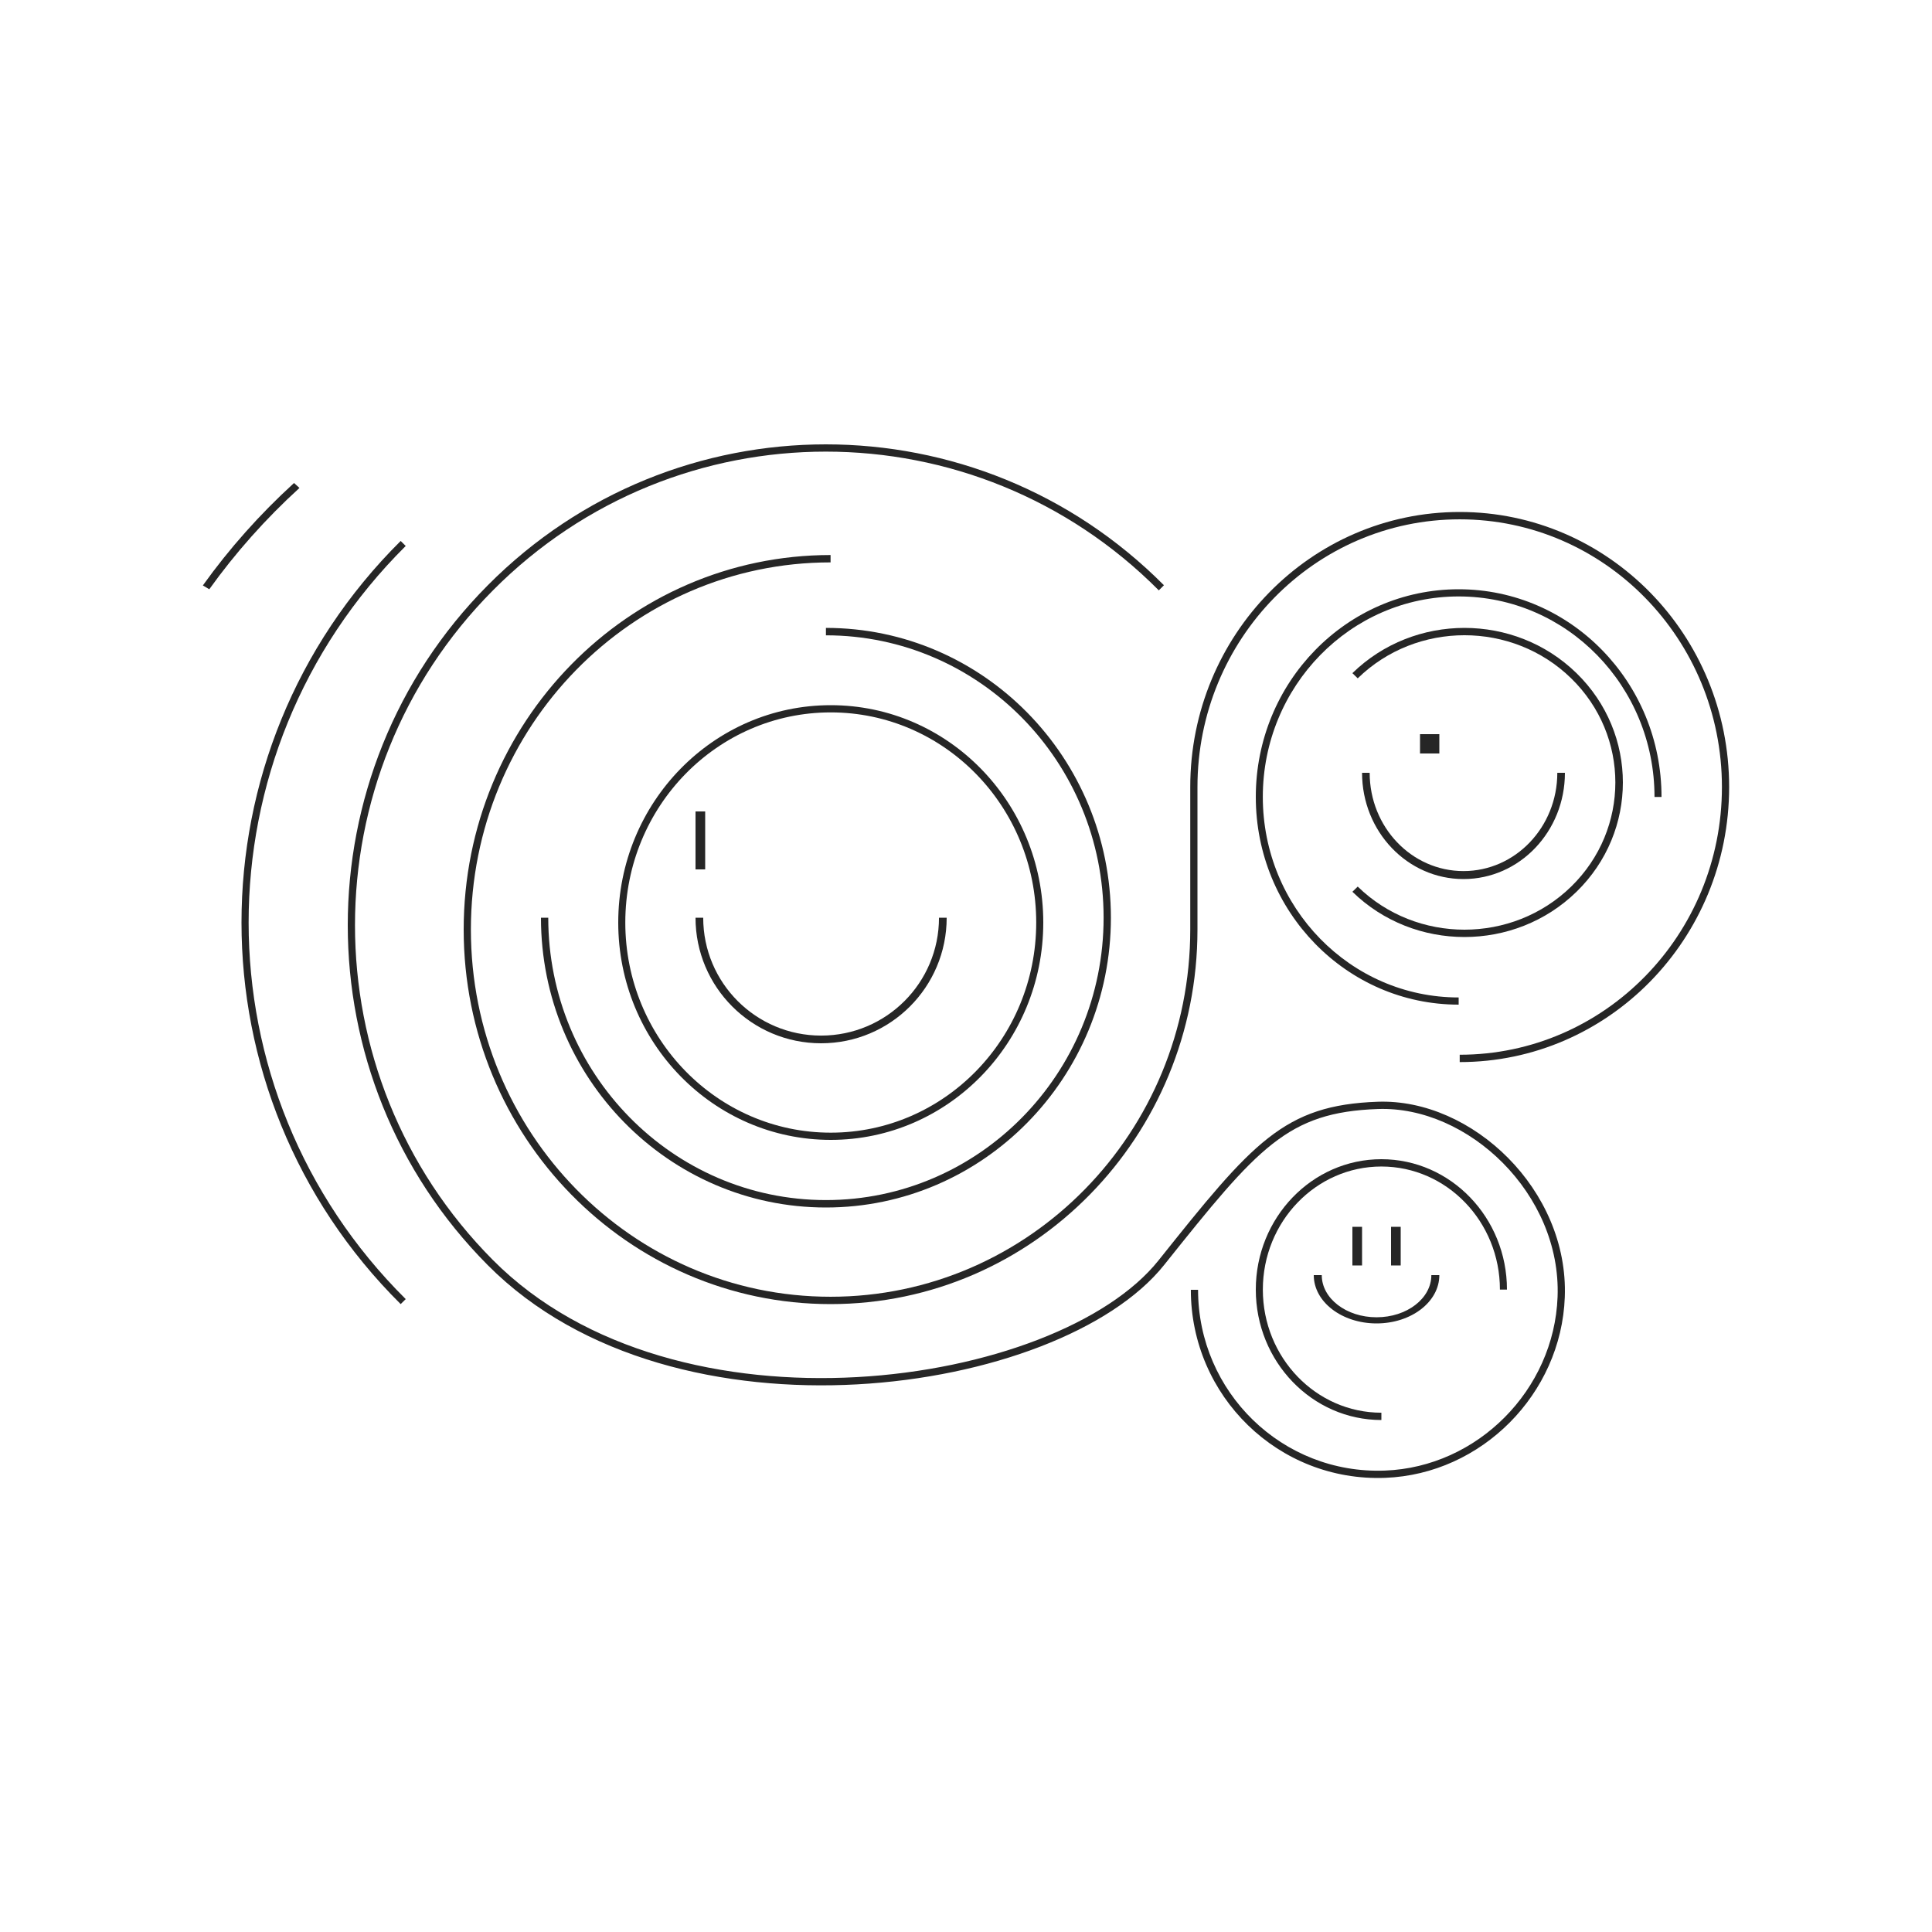 <svg width="200" height="200" viewBox="0 0 200 200" fill="none" xmlns="http://www.w3.org/2000/svg">
<path fill-rule="evenodd" clip-rule="evenodd" d="M86 73.747C74.253 73.747 64.731 83.486 64.731 95.5C64.731 107.514 74.253 117.253 86 117.253C97.747 117.253 107.269 107.514 107.269 95.5C107.269 83.486 97.747 73.747 86 73.747ZM64 95.5C64 83.074 73.85 73 86 73C98.15 73 108 83.074 108 95.5C108 107.926 98.15 118 86 118C73.85 118 64 107.926 64 95.5Z" fill="black" fill-opacity="0.85"/>
<path fill-rule="evenodd" clip-rule="evenodd" d="M114.245 95C114.245 78.863 101.382 65.768 85.5 65.768V65C101.799 65 115 78.44 115 95C115 111.56 101.784 125 85.5 125C69.216 125 56 111.56 56 95H56.755C56.755 111.136 69.633 124.232 85.5 124.232C101.367 124.232 114.245 111.136 114.245 95Z" fill="black" fill-opacity="0.85"/>
<path fill-rule="evenodd" clip-rule="evenodd" d="M123.215 81.474C123.215 65.749 135.704 53 151.108 53C166.511 53 179 65.749 179 81.474C179 97.198 166.511 109.947 151.108 109.947V109.186C166.099 109.186 178.253 96.778 178.253 81.474C178.253 66.169 166.099 53.761 151.108 53.761C136.115 53.761 123.961 66.169 123.961 81.474V96.228C123.961 117.646 106.961 135 85.981 135C65 135 48 117.646 48 96.228C48 74.81 65 57.456 85.981 57.456V58.218C65.412 58.218 48.746 75.231 48.746 96.228C48.746 117.225 65.412 134.239 85.981 134.239C106.549 134.239 123.215 117.225 123.215 96.228V81.474Z" fill="black" fill-opacity="0.85"/>
<path fill-rule="evenodd" clip-rule="evenodd" d="M151 61.743C139.802 61.743 130.726 71.035 130.726 82.5C130.726 93.965 139.802 103.257 151 103.257V104C139.401 104 130 94.375 130 82.5C130 70.625 139.401 61 151 61C162.6 61 172 70.625 172 82.5H171.274C171.274 71.035 162.199 61.743 151 61.743Z" fill="black" fill-opacity="0.85"/>
<path fill-rule="evenodd" clip-rule="evenodd" d="M162.648 70.221C156.552 64.272 146.647 64.272 140.551 70.221L140 69.684C146.401 63.439 156.798 63.439 163.199 69.684C169.6 75.928 169.6 86.072 163.199 92.316C156.798 98.561 146.401 98.561 140 92.316L140.551 91.779C146.647 97.727 156.552 97.727 162.648 91.779C168.745 85.831 168.745 76.169 162.648 70.221Z" fill="black" fill-opacity="0.85"/>
<path fill-rule="evenodd" clip-rule="evenodd" d="M141.788 80C141.788 85.623 146.132 90.174 151.499 90.174C156.867 90.174 161.212 85.623 161.212 80H162C162 86.079 157.303 91 151.499 91C145.697 91 141 86.079 141 80H141.788Z" fill="black" fill-opacity="0.85"/>
<path fill-rule="evenodd" clip-rule="evenodd" d="M50.5 60.583C69.819 41.139 101.156 41.139 120.489 60.583L119.96 61.115C100.919 41.964 70.055 41.964 51.029 61.115L51.029 61.115C31.988 80.265 31.988 111.306 51.029 130.442L51.029 130.442C60.519 139.986 75.109 143.304 88.69 142.558C95.475 142.186 101.988 140.8 107.459 138.684C112.936 136.565 117.337 133.727 119.933 130.472V130.472C124.796 124.377 128.042 120.35 131.275 117.817C134.541 115.257 137.786 114.223 142.618 114.052C147.513 113.878 152.457 116.171 156.12 119.872C159.785 123.575 162.197 128.718 161.987 134.284C161.615 144.313 153.364 152.61 143.392 152.986L143.378 152.61L143.392 152.986C132.349 153.406 123.275 144.535 123.275 133.519H124.023C124.023 144.111 132.746 152.638 143.364 152.234C152.945 151.874 160.882 143.892 161.24 134.255C161.44 128.929 159.133 123.982 155.59 120.402C152.044 116.821 147.294 114.639 142.645 114.804C137.934 114.971 134.85 115.968 131.735 118.41C128.587 120.877 125.401 124.82 120.516 130.943C120.516 130.943 120.516 130.943 120.516 130.943L120.23 130.712L120.516 130.943C117.807 134.341 113.271 137.242 107.727 139.386C102.178 141.532 95.587 142.933 88.731 143.309C75.032 144.061 60.197 140.726 50.5 130.973L50.764 130.708L50.5 130.973C50.5 130.973 50.5 130.973 50.5 130.973C31.167 111.544 31.167 80.027 50.5 60.583Z" fill="black" fill-opacity="0.85"/>
<path fill-rule="evenodd" clip-rule="evenodd" d="M41.478 135C19.507 113.183 19.507 77.817 41.478 56L42 56.518C20.317 78.049 20.317 112.951 42 134.482L41.478 135Z" fill="black" fill-opacity="0.85"/>
<path fill-rule="evenodd" clip-rule="evenodd" d="M21 60.604C23.735 56.784 26.907 53.221 30.439 50L31 50.512C27.507 53.698 24.37 57.222 21.665 61L21 60.604Z" fill="black" fill-opacity="0.85"/>
<path fill-rule="evenodd" clip-rule="evenodd" d="M72.796 95C72.796 101.743 78.257 107.204 85 107.204C91.743 107.204 97.204 101.743 97.204 95H98C98 102.183 92.183 108 85 108C77.817 108 72 102.183 72 95H72.796Z" fill="black" fill-opacity="0.85"/>
<path fill-rule="evenodd" clip-rule="evenodd" d="M72 90V84H73V90H72Z" fill="black" fill-opacity="0.85"/>
<path fill-rule="evenodd" clip-rule="evenodd" d="M147 78V76H149V78H147Z" fill="black" fill-opacity="0.85"/>
<path fill-rule="evenodd" clip-rule="evenodd" d="M143 120.757C136.227 120.757 130.729 126.467 130.729 133.5C130.729 140.533 136.227 146.243 143 146.243V147C135.825 147 130 140.951 130 133.5C130 126.049 135.825 120 143 120C150.175 120 156 126.049 156 133.5H155.272C155.272 126.467 149.773 120.757 143 120.757Z" fill="black" fill-opacity="0.85"/>
<path fill-rule="evenodd" clip-rule="evenodd" d="M136.828 132C136.828 134.414 139.362 136.364 142.501 136.364C145.64 136.364 148.173 134.414 148.173 132H149C149 134.766 146.096 137 142.501 137C138.904 137 136 134.766 136 132H136.828Z" fill="black" fill-opacity="0.85"/>
<path fill-rule="evenodd" clip-rule="evenodd" d="M140 131V127H141V131H140Z" fill="black" fill-opacity="0.85"/>
<path fill-rule="evenodd" clip-rule="evenodd" d="M144 131V127H145V131H144Z" fill="black" fill-opacity="0.85"/>
</svg>
